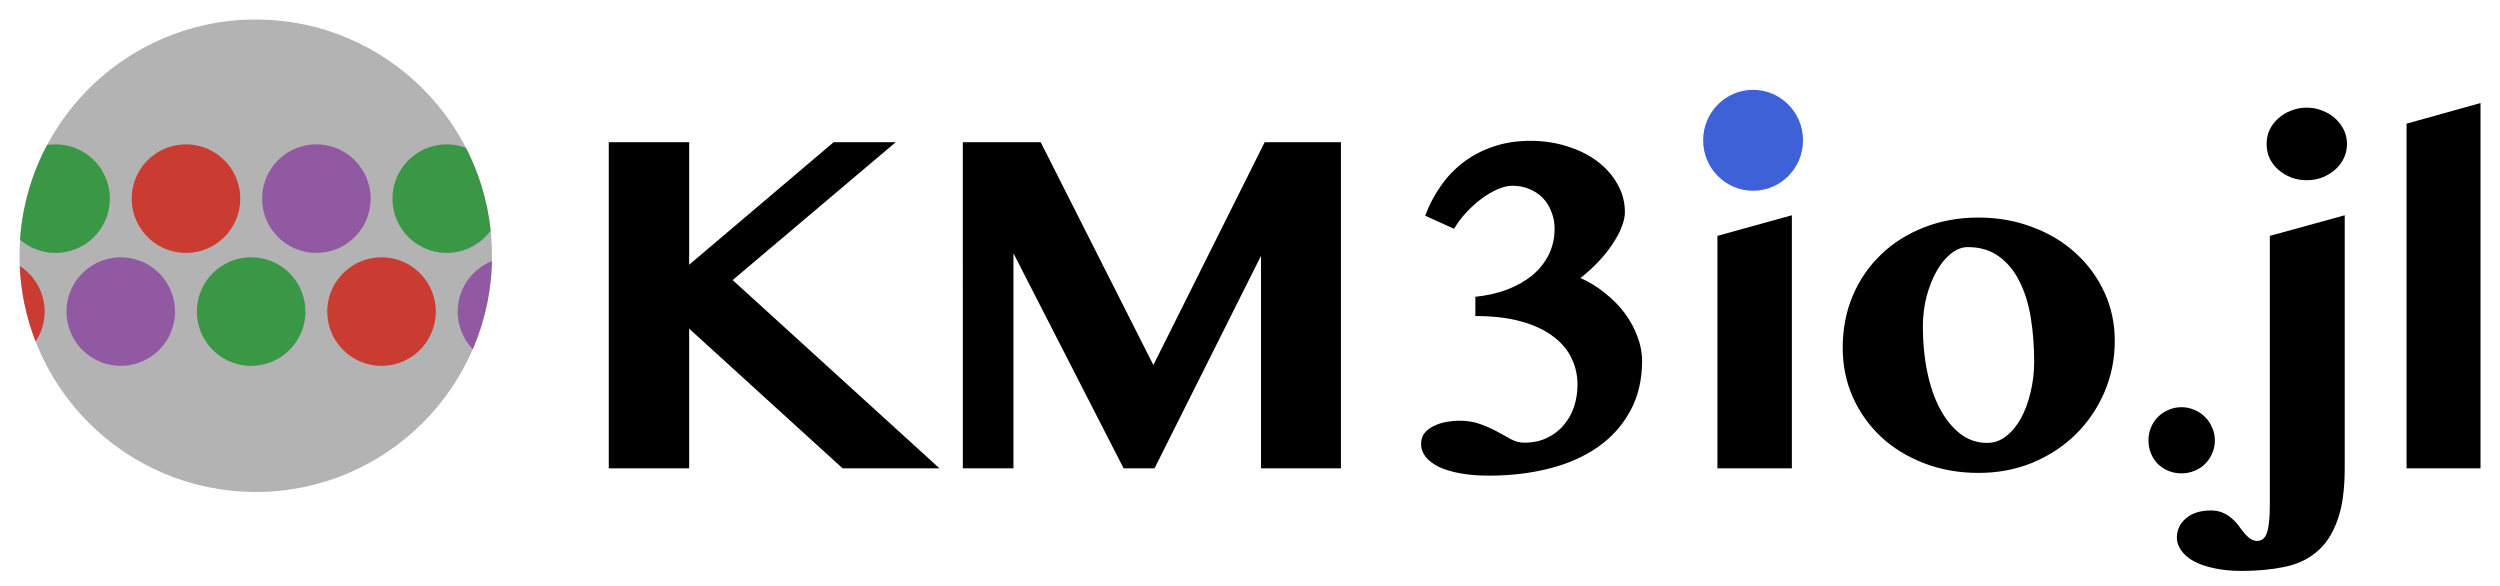 <?xml version="1.0" encoding="UTF-8" standalone="no"?>
<svg
   width="640"
   height="150"
   viewBox="0 0 169.333 39.688"
   version="1.1"
   id="svg34"
   sodipodi:docname="KM3io.svg"
   inkscape:version="1.2.2 (b0a8486541, 2022-12-01)"
   xmlns:inkscape="http://www.inkscape.org/namespaces/inkscape"
   xmlns:sodipodi="http://sodipodi.sourceforge.net/DTD/sodipodi-0.dtd"
   xmlns:xlink="http://www.w3.org/1999/xlink"
   xmlns="http://www.w3.org/2000/svg"
   xmlns:svg="http://www.w3.org/2000/svg"
   xmlns:rdf="http://www.w3.org/1999/02/22-rdf-syntax-ns#"
   xmlns:cc="http://creativecommons.org/ns#"
   xmlns:dc="http://purl.org/dc/elements/1.1/">
  <title
     id="title321">KM3io.jl logo</title>
  <sodipodi:namedview
     id="namedview36"
     pagecolor="#ffffff"
     bordercolor="#666666"
     borderopacity="1.0"
     inkscape:showpageshadow="2"
     inkscape:pageopacity="0.0"
     inkscape:pagecheckerboard="0"
     inkscape:deskcolor="#d1d1d1"
     showgrid="false"
     inkscape:zoom="1.909375"
     inkscape:cx="582.12766"
     inkscape:cy="-86.677578"
     inkscape:window-width="3832"
     inkscape:window-height="2134"
     inkscape:window-x="3840"
     inkscape:window-y="18"
     inkscape:window-maximized="1"
     inkscape:current-layer="svg34" />
  <defs
     id="defs5">
    <clipPath
       id="b"
       clipPathUnits="userSpaceOnUse">
      <use
         xlink:href="#a"
         id="use2" />
    </clipPath>
  </defs>
  <path
     d="m 41.233,9.632 h 5.445 v 8.3 l 9.788,-8.3 h 4.204 l -11.045,9.339 14.008,12.75 H 57.07 L 46.678,22.26 v 9.463 h -5.445 z m 23.982,0 h 5.274 l 7.632,15.094 7.54,-15.094 h 5.165 v 22.09 H 85.412 V 17.326 L 78.2,31.722 H 76.106 L 68.644,17.156 v 14.566 h -3.428 z m 34.717,10.471 q 1.194,-0.124 2.171,-0.496 0.993,-0.388 1.707,-0.978 0.713,-0.605 1.101,-1.396 0.388,-0.806 0.388,-1.753 0,-0.605 -0.217,-1.132 -0.202,-0.543 -0.574,-0.93 -0.373,-0.388 -0.9,-0.606 -0.527,-0.232 -1.163,-0.232 -0.45,0 -0.993,0.232 -0.543,0.233 -1.086,0.636 -0.527,0.388 -1.024,0.916 -0.496,0.527 -0.853,1.132 l -1.955,-0.884 q 0.388,-1.055 1.024,-1.97 0.636,-0.931 1.52,-1.614 0.9,-0.698 2.033,-1.085 1.147,-0.404 2.544,-0.404 1.334,0 2.497,0.373 1.163,0.356 2.032,1.008 0.869,0.651 1.365,1.536 0.512,0.884 0.512,1.923 0,0.45 -0.233,1.024 -0.217,0.558 -0.62,1.148 -0.388,0.59 -0.946,1.179 -0.559,0.59 -1.21,1.101 0.884,0.388 1.644,1.008 0.776,0.605 1.334,1.35 0.559,0.745 0.869,1.582 0.326,0.838 0.326,1.66 0,1.955 -0.807,3.413 -0.791,1.458 -2.187,2.435 -1.396,0.977 -3.304,1.458 -1.893,0.481 -4.08,0.481 -1.07,0 -1.924,-0.155 -0.853,-0.155 -1.458,-0.434 -0.59,-0.295 -0.9,-0.683 -0.31,-0.403 -0.31,-0.868 0,-0.466 0.248,-0.76 0.264,-0.31 0.652,-0.481 0.388,-0.187 0.838,-0.264 0.45,-0.078 0.837,-0.078 0.822,0 1.443,0.233 0.636,0.233 1.148,0.512 0.512,0.28 0.93,0.512 0.435,0.232 0.885,0.232 0.884,0 1.551,-0.325 0.683,-0.326 1.132,-0.869 0.466,-0.543 0.698,-1.241 0.233,-0.714 0.233,-1.49 0,-0.992 -0.419,-1.83 -0.419,-0.853 -1.272,-1.473 -0.853,-0.636 -2.156,-0.993 -1.303,-0.357 -3.071,-0.357 z m 16.396,-4.126 5.042,-1.396 v 17.14 h -5.042 z m -0.217,-6.22 q 0,-0.512 0.202,-0.962 0.217,-0.45 0.59,-0.776 0.371,-0.341 0.868,-0.527 0.496,-0.202 1.055,-0.202 0.558,0 1.054,0.202 0.497,0.186 0.87,0.527 0.371,0.326 0.589,0.776 0.217,0.45 0.217,0.961 0,0.512 -0.217,0.962 -0.218,0.45 -0.59,0.776 -0.372,0.326 -0.869,0.527 -0.496,0.186 -1.054,0.186 -0.559,0 -1.055,-0.186 -0.497,-0.201 -0.869,-0.527 -0.372,-0.326 -0.59,-0.776 -0.201,-0.45 -0.201,-0.962 z m 17.901,22.275 q -1.985,0 -3.676,-0.651 -1.691,-0.652 -2.917,-1.784 -1.225,-1.148 -1.923,-2.7 -0.683,-1.55 -0.683,-3.335 0,-1.923 0.683,-3.536 0.698,-1.63 1.923,-2.793 1.226,-1.179 2.901,-1.83 1.691,-0.667 3.677,-0.667 1.985,0 3.676,0.651 1.706,0.636 2.932,1.769 1.24,1.132 1.939,2.652 0.698,1.52 0.698,3.273 0,1.846 -0.698,3.475 -0.698,1.629 -1.94,2.855 -1.225,1.21 -2.915,1.923 -1.691,0.698 -3.677,0.698 z M 134.602,30 q 0.698,0 1.272,-0.45 0.59,-0.45 1.008,-1.21 0.419,-0.76 0.651,-1.753 0.249,-0.993 0.249,-2.078 0,-1.598 -0.233,-3.01 -0.233,-1.411 -0.776,-2.466 -0.527,-1.055 -1.396,-1.676 -0.853,-0.62 -2.094,-0.62 -0.59,0 -1.148,0.45 -0.543,0.434 -0.962,1.179 -0.418,0.744 -0.682,1.722 -0.248,0.977 -0.248,2.047 0,1.614 0.294,3.04 0.295,1.428 0.854,2.498 0.574,1.07 1.38,1.706 0.807,0.621 1.83,0.621 z m 10.92,-0.17 q 0,-0.466 0.17,-0.87 0.172,-0.418 0.466,-0.713 0.31,-0.31 0.714,-0.48 0.419,-0.187 0.884,-0.187 0.465,0 0.884,0.186 0.42,0.17 0.714,0.481 0.31,0.295 0.48,0.714 0.187,0.403 0.187,0.868 0,0.466 -0.186,0.885 -0.17,0.403 -0.481,0.713 -0.295,0.295 -0.714,0.465 -0.419,0.171 -0.884,0.171 -0.465,0 -0.884,-0.17 -0.403,-0.171 -0.714,-0.466 -0.294,-0.31 -0.465,-0.713 -0.17,-0.42 -0.17,-0.885 z"
     id="path7"
     style="font-size:31.769px;line-height:1.25;font-family:'Tamil MN';-inkscape-font-specification:'Tamil MN';letter-spacing:0;word-spacing:0;stroke-width:0.794" />
  <path
     d="m 158.816,31.722 q 0,2.218 -0.512,3.568 -0.496,1.365 -1.411,2.11 -0.915,0.76 -2.203,1.008 -1.287,0.263 -2.854,0.263 -1.055,0 -1.877,-0.186 -0.822,-0.17 -1.38,-0.48 -0.56,-0.31 -0.838,-0.73 -0.295,-0.403 -0.295,-0.853 0,-0.791 0.62,-1.318 0.62,-0.528 1.691,-0.528 0.403,0 0.73,0.124 0.31,0.124 0.558,0.31 0.248,0.202 0.45,0.42 0.186,0.232 0.325,0.434 0.357,0.465 0.59,0.62 0.248,0.155 0.45,0.155 0.217,0 0.387,-0.108 0.171,-0.109 0.28,-0.388 0.108,-0.28 0.155,-0.745 0.062,-0.465 0.062,-1.194 V 15.977 l 5.072,-1.396 z m -5.29,-21.966 q 0,-0.511 0.202,-0.961 0.217,-0.45 0.59,-0.776 0.372,-0.341 0.868,-0.527 0.497,-0.202 1.055,-0.202 0.559,0 1.055,0.202 0.497,0.186 0.869,0.527 0.372,0.326 0.59,0.776 0.216,0.45 0.216,0.961 0,0.512 -0.217,0.962 -0.217,0.45 -0.59,0.776 -0.371,0.326 -0.868,0.527 -0.496,0.186 -1.055,0.186 -0.558,0 -1.055,-0.186 -0.496,-0.201 -0.868,-0.527 -0.373,-0.326 -0.59,-0.776 -0.201,-0.45 -0.201,-0.962 z m 14.489,21.966 h -5.01 V 8.376 l 5.01,-1.396 z"
     id="path9"
     style="font-size:31.769px;line-height:1.25;font-family:'Tamil MN';-inkscape-font-specification:'Tamil MN';letter-spacing:0;word-spacing:0;stroke-width:0.794" />
  <path
     style="fill:#3f61d7;fill-opacity:1;fill-rule:nonzero;stroke:none;stroke-width:0.194"
     d="m 122.125,9.503 c 0,1.888 -1.515,3.418 -3.383,3.418 -1.868,0 -3.383,-1.53 -3.383,-3.418 0,-1.888 1.515,-3.418 3.383,-3.418 1.868,0 3.383,1.53 3.383,3.418"
     id="path371" />
  <g
     clip-path="url(#b)"
     transform="translate(-22.078 -88.72)"
     id="g32">
    <circle
       id="a"
       cx="39.401"
       cy="106.043"
       r="16"
       style="fill:#b3b3b3;stroke-width:.351;stroke-linejoin:round" />
    <path
       d="M47.917 113.5a3.675 3.675 0 1 1 3.678-3.675 3.679 3.679 0 0 1-3.678 3.675Z"
       class="cls-3"
       style="fill:#ca3c32;stroke-width:.413"
       id="path14" />
    <path
       d="M56.749 113.5a3.675 3.675 0 1 1 3.678-3.675 3.679 3.679 0 0 1-3.678 3.675Z"
       class="cls-4"
       style="fill:#9259a3;stroke-width:.413"
       id="path16" />
    <path
       d="M52.339 105.85a3.675 3.675 0 1 1 3.674-3.675 3.67 3.67 0 0 1-3.674 3.674z"
       class="cls-5"
       style="fill:#399746;stroke-width:.413"
       id="path18" />
    <path
       d="M21.42 113.5a3.675 3.675 0 1 1 3.68-3.675 3.679 3.679 0 0 1-3.68 3.675Z"
       class="cls-3"
       style="fill:#ca3c32;stroke-width:.413"
       id="path20" />
    <path
       d="M30.253 113.5a3.675 3.675 0 1 1 3.678-3.675 3.679 3.679 0 0 1-3.678 3.675Z"
       class="cls-4"
       style="fill:#9259a3;stroke-width:.413"
       id="path22" />
    <path
       d="M25.843 105.85a3.675 3.675 0 1 1 3.674-3.675 3.67 3.67 0 0 1-3.674 3.674z"
       class="cls-5"
       style="fill:#399746;stroke-width:.413"
       id="path24" />
    <path
       d="M34.67 98.5a3.675 3.675 0 1 0 3.68 3.675 3.679 3.679 0 0 0-3.68-3.675Z"
       class="cls-3"
       style="fill:#ca3c32;stroke-width:.413"
       id="path26" />
    <path
       d="M43.502 98.5a3.675 3.675 0 1 0 3.679 3.675 3.679 3.679 0 0 0-3.679-3.675Z"
       class="cls-4"
       style="fill:#9259a3;stroke-width:.413"
       id="path28" />
    <path
       d="M39.088 106.15a3.675 3.675 0 1 0 3.675 3.675 3.67 3.67 0 0 0-3.675-3.674z"
       class="cls-5"
       style="fill:#399746;stroke-width:.413"
       id="path30" />
  </g>
</svg>
